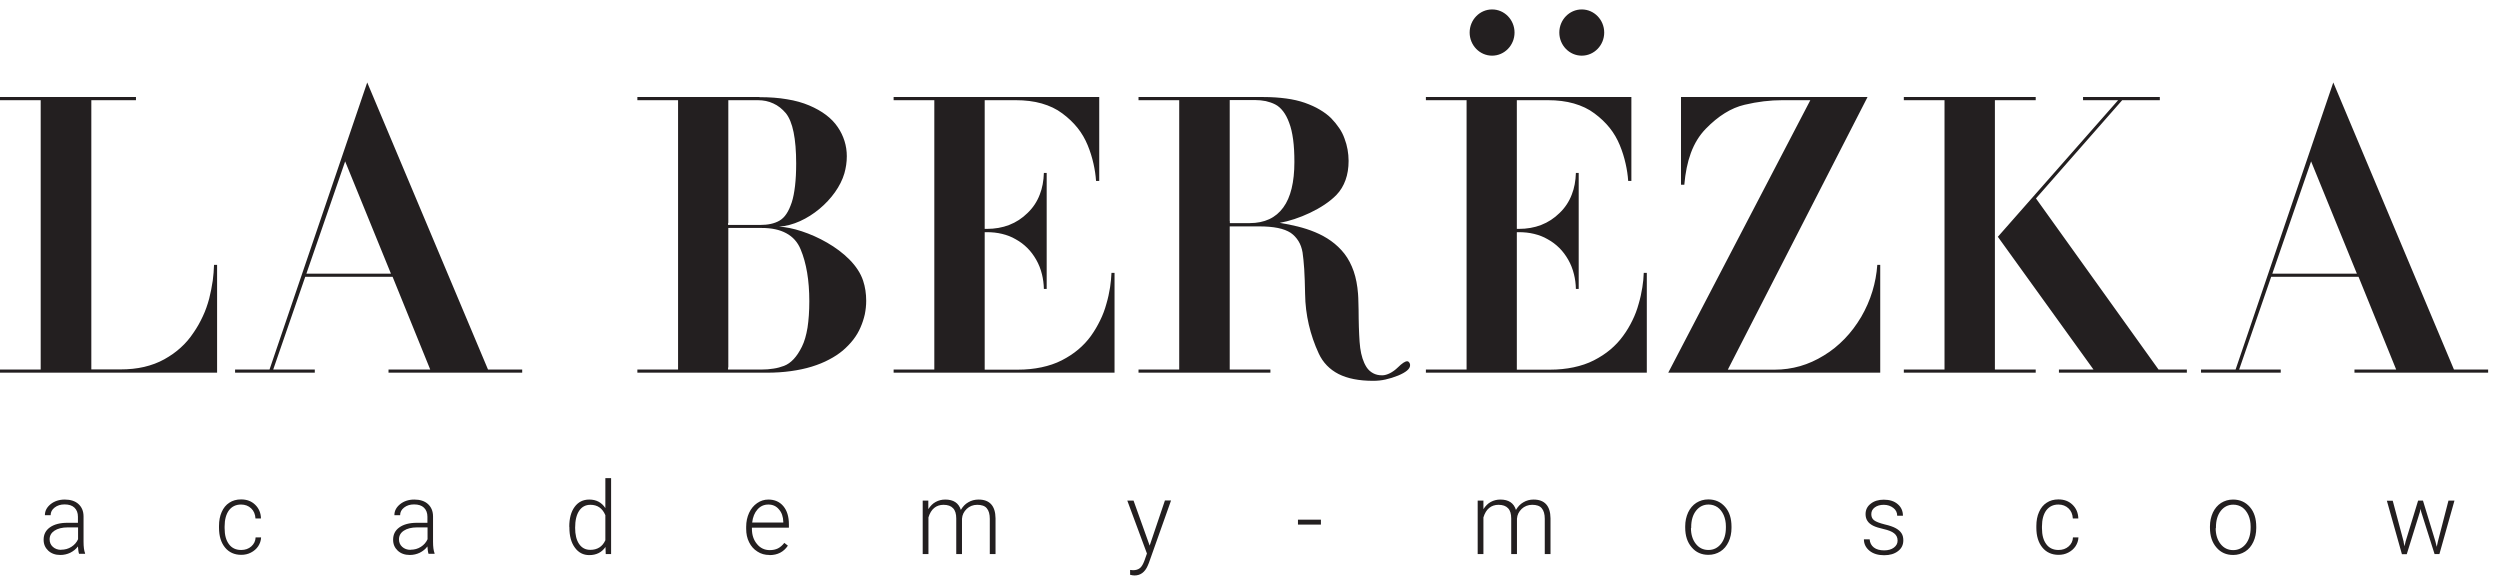 <svg width="196" height="46" viewBox="0 0 196 46" fill="none" xmlns="http://www.w3.org/2000/svg">
<path fill-rule="evenodd" clip-rule="evenodd" d="M10.64 7.607H0V7.855H3.19V28.972H0V29.219H17.02V20.766H16.78C16.77 21.177 16.73 21.589 16.68 22.001C16.61 22.465 16.52 22.938 16.4 23.412C16.27 23.896 16.11 24.359 15.9 24.802C15.69 25.255 15.45 25.687 15.16 26.099C14.88 26.521 14.55 26.912 14.17 27.252C13.79 27.602 13.36 27.901 12.88 28.169C12.4 28.436 11.87 28.632 11.3 28.766C10.73 28.899 10.11 28.961 9.45 28.961H7.16V7.855H10.66V7.607H10.64ZM116.98 4.364C116.01 4.364 115.22 3.551 115.22 2.552C115.22 1.553 116.01 0.74 116.98 0.74C117.95 0.74 118.74 1.553 118.74 2.552C118.74 3.551 117.95 4.364 116.98 4.364ZM124.01 4.364C123.04 4.364 122.25 3.551 122.25 2.552C122.25 1.553 123.04 0.74 124.01 0.74C124.98 0.74 125.77 1.553 125.77 2.552C125.77 3.551 124.98 4.364 124.01 4.364ZM6.2 43.427C6.15 43.293 6.13 43.098 6.11 42.84C5.95 43.056 5.75 43.211 5.51 43.334C5.27 43.448 5.01 43.51 4.73 43.51C4.34 43.51 4.02 43.396 3.78 43.17C3.54 42.943 3.42 42.665 3.42 42.315C3.42 41.903 3.58 41.584 3.91 41.347C4.24 41.111 4.7 40.987 5.29 40.987H6.11V40.513C6.11 40.215 6.02 39.978 5.84 39.803C5.66 39.628 5.4 39.546 5.06 39.546C4.75 39.546 4.49 39.628 4.28 39.793C4.07 39.957 3.97 40.153 3.97 40.39H3.52C3.52 40.05 3.67 39.772 3.97 39.525C4.27 39.288 4.64 39.165 5.08 39.165C5.52 39.165 5.89 39.278 6.15 39.515C6.41 39.752 6.55 40.071 6.55 40.493V42.47C6.55 42.871 6.59 43.18 6.67 43.376V43.417H6.19L6.2 43.427ZM4.79 43.098C5.09 43.098 5.36 43.026 5.6 42.871C5.84 42.717 6.01 42.521 6.12 42.274V41.347H5.32C4.87 41.347 4.52 41.44 4.27 41.605C4.02 41.77 3.89 41.996 3.89 42.284C3.89 42.521 3.97 42.717 4.14 42.871C4.31 43.026 4.53 43.108 4.8 43.108L4.79 43.098ZM18.91 43.118C19.22 43.118 19.49 43.026 19.7 42.84C19.91 42.655 20.03 42.418 20.04 42.13H20.47C20.46 42.387 20.38 42.614 20.24 42.83C20.1 43.036 19.91 43.201 19.67 43.324C19.43 43.448 19.18 43.499 18.91 43.499C18.38 43.499 17.95 43.304 17.64 42.923C17.33 42.542 17.17 42.027 17.17 41.378V41.234C17.17 40.822 17.24 40.452 17.38 40.143C17.52 39.824 17.72 39.577 17.98 39.412C18.24 39.237 18.55 39.154 18.9 39.154C19.35 39.154 19.71 39.288 20 39.566C20.29 39.844 20.45 40.205 20.46 40.647H20.03C20.01 40.318 19.9 40.05 19.69 39.855C19.48 39.659 19.22 39.556 18.9 39.556C18.49 39.556 18.18 39.71 17.95 40.009C17.73 40.307 17.61 40.73 17.61 41.275V41.409C17.61 41.945 17.72 42.356 17.95 42.665C18.17 42.964 18.49 43.118 18.9 43.118H18.91ZM33.6 43.427C33.55 43.293 33.53 43.098 33.51 42.84C33.35 43.056 33.15 43.211 32.91 43.334C32.67 43.448 32.41 43.51 32.13 43.51C31.74 43.51 31.42 43.396 31.18 43.17C30.94 42.943 30.82 42.665 30.82 42.315C30.82 41.903 30.98 41.584 31.31 41.347C31.64 41.111 32.1 40.987 32.69 40.987H33.51V40.513C33.51 40.215 33.42 39.978 33.24 39.803C33.06 39.628 32.8 39.546 32.46 39.546C32.15 39.546 31.89 39.628 31.68 39.793C31.47 39.957 31.37 40.153 31.37 40.39H30.92C30.92 40.05 31.07 39.772 31.37 39.525C31.67 39.288 32.04 39.165 32.48 39.165C32.92 39.165 33.29 39.278 33.55 39.515C33.81 39.752 33.95 40.071 33.95 40.493V42.47C33.95 42.871 33.99 43.18 34.07 43.376V43.417H33.59L33.6 43.427ZM32.19 43.098C32.49 43.098 32.76 43.026 33 42.871C33.24 42.717 33.41 42.521 33.52 42.274V41.347H32.71C32.26 41.347 31.91 41.44 31.66 41.605C31.41 41.77 31.28 41.996 31.28 42.284C31.28 42.521 31.36 42.717 31.53 42.871C31.7 43.026 31.92 43.108 32.19 43.108V43.098ZM44.63 41.296C44.63 40.647 44.77 40.122 45.05 39.741C45.33 39.36 45.71 39.165 46.2 39.165C46.75 39.165 47.17 39.391 47.46 39.834V37.486H47.91V43.438H47.49L47.47 42.882C47.18 43.304 46.76 43.52 46.2 43.52C45.73 43.52 45.35 43.324 45.07 42.933C44.78 42.542 44.64 42.017 44.64 41.358V41.306L44.63 41.296ZM45.09 41.378C45.09 41.914 45.19 42.336 45.4 42.645C45.61 42.954 45.9 43.108 46.28 43.108C46.83 43.108 47.23 42.861 47.46 42.356V40.39C47.23 39.844 46.84 39.577 46.29 39.577C45.91 39.577 45.62 39.731 45.41 40.04C45.2 40.349 45.09 40.791 45.09 41.389V41.378ZM60.32 43.51C59.97 43.51 59.66 43.427 59.38 43.242C59.1 43.067 58.88 42.82 58.73 42.511C58.57 42.202 58.5 41.842 58.5 41.461V41.296C58.5 40.894 58.58 40.534 58.73 40.205C58.88 39.885 59.09 39.628 59.36 39.443C59.63 39.257 59.92 39.165 60.24 39.165C60.73 39.165 61.13 39.34 61.42 39.69C61.71 40.04 61.85 40.513 61.85 41.111V41.368H58.95V41.461C58.95 41.934 59.08 42.336 59.35 42.655C59.61 42.974 59.95 43.129 60.35 43.129C60.59 43.129 60.8 43.087 60.99 42.995C61.17 42.902 61.34 42.758 61.49 42.562L61.77 42.779C61.44 43.273 60.96 43.52 60.33 43.52L60.32 43.51ZM60.24 39.556C59.9 39.556 59.62 39.679 59.39 39.937C59.16 40.194 59.02 40.534 58.97 40.967H61.41V40.915C61.4 40.513 61.29 40.184 61.07 39.937C60.86 39.679 60.58 39.556 60.24 39.556ZM72.78 39.237V39.916C72.95 39.659 73.13 39.474 73.36 39.35C73.59 39.226 73.84 39.165 74.11 39.165C74.75 39.165 75.16 39.432 75.33 39.978C75.48 39.721 75.67 39.515 75.91 39.381C76.15 39.237 76.42 39.165 76.72 39.165C77.59 39.165 78.04 39.659 78.05 40.637V43.438H77.6V40.678C77.6 40.307 77.52 40.029 77.36 39.844C77.21 39.659 76.95 39.577 76.61 39.577C76.29 39.577 76.01 39.69 75.79 39.896C75.57 40.112 75.44 40.359 75.42 40.668V43.438H74.97V40.647C74.97 40.287 74.89 40.019 74.72 39.844C74.56 39.669 74.31 39.577 73.97 39.577C73.69 39.577 73.44 39.659 73.24 39.824C73.04 39.988 72.89 40.235 72.79 40.565V43.438H72.34V39.247H72.77L72.78 39.237ZM90.14 42.758L91.33 39.237H91.81L90.07 44.138L89.98 44.354C89.76 44.858 89.41 45.116 88.95 45.116C88.84 45.116 88.73 45.095 88.6 45.064V44.683L88.83 44.704C89.05 44.704 89.23 44.652 89.37 44.539C89.51 44.426 89.62 44.23 89.72 43.963L89.92 43.396L88.38 39.247H88.87L90.13 42.768L90.14 42.758ZM103.56 41.131H101.76V40.74H103.56V41.131ZM116.3 39.237V39.916C116.47 39.659 116.65 39.474 116.88 39.35C117.11 39.226 117.36 39.165 117.63 39.165C118.27 39.165 118.68 39.432 118.85 39.978C119 39.721 119.19 39.515 119.43 39.381C119.67 39.237 119.94 39.165 120.23 39.165C121.1 39.165 121.55 39.659 121.56 40.637V43.438H121.11V40.678C121.11 40.307 121.03 40.029 120.87 39.844C120.72 39.659 120.46 39.577 120.12 39.577C119.8 39.577 119.52 39.69 119.3 39.896C119.08 40.112 118.95 40.359 118.93 40.668V43.438H118.48V40.647C118.48 40.287 118.4 40.019 118.23 39.844C118.07 39.669 117.82 39.577 117.48 39.577C117.2 39.577 116.95 39.659 116.75 39.824C116.55 39.988 116.4 40.235 116.3 40.565V43.438H115.85V39.247H116.28L116.3 39.237ZM132.12 41.265C132.12 40.864 132.2 40.503 132.35 40.174C132.5 39.855 132.72 39.597 132.99 39.422C133.27 39.247 133.58 39.154 133.93 39.154C134.47 39.154 134.91 39.35 135.25 39.741C135.59 40.133 135.75 40.647 135.75 41.296V41.389C135.75 41.79 135.67 42.161 135.52 42.48C135.37 42.799 135.16 43.056 134.88 43.232C134.6 43.407 134.29 43.499 133.94 43.499C133.4 43.499 132.96 43.304 132.63 42.912C132.29 42.521 132.12 42.006 132.12 41.358V41.265ZM132.57 41.399C132.57 41.903 132.7 42.315 132.95 42.634C133.2 42.954 133.53 43.118 133.94 43.118C134.35 43.118 134.67 42.954 134.93 42.634C135.18 42.315 135.31 41.893 135.31 41.358V41.265C135.31 40.946 135.25 40.647 135.14 40.39C135.02 40.122 134.86 39.916 134.66 39.772C134.45 39.628 134.21 39.556 133.95 39.556C133.55 39.556 133.22 39.721 132.97 40.04C132.72 40.359 132.59 40.791 132.59 41.316V41.399H132.57ZM148.77 42.367C148.77 42.14 148.68 41.955 148.5 41.811C148.32 41.667 148.05 41.564 147.69 41.481C147.33 41.399 147.05 41.316 146.85 41.214C146.65 41.111 146.5 40.987 146.41 40.843C146.31 40.699 146.26 40.513 146.26 40.307C146.26 39.978 146.39 39.7 146.66 39.494C146.93 39.278 147.27 39.175 147.69 39.175C148.14 39.175 148.51 39.288 148.78 39.525C149.05 39.752 149.19 40.06 149.19 40.431H148.74C148.74 40.184 148.64 39.978 148.44 39.824C148.24 39.669 147.99 39.577 147.69 39.577C147.39 39.577 147.16 39.649 146.98 39.782C146.8 39.916 146.71 40.091 146.71 40.307C146.71 40.524 146.78 40.678 146.93 40.791C147.08 40.905 147.35 41.008 147.75 41.111C148.15 41.203 148.44 41.306 148.64 41.419C148.84 41.533 148.98 41.656 149.08 41.811C149.18 41.965 149.22 42.151 149.22 42.367C149.22 42.717 149.08 43.005 148.8 43.211C148.52 43.427 148.16 43.53 147.72 43.53C147.25 43.53 146.86 43.417 146.57 43.18C146.28 42.943 146.13 42.645 146.13 42.284H146.58C146.6 42.552 146.71 42.768 146.91 42.923C147.11 43.077 147.38 43.149 147.72 43.149C148.03 43.149 148.29 43.077 148.48 42.933C148.67 42.789 148.77 42.614 148.77 42.398V42.367ZM161.39 43.118C161.7 43.118 161.97 43.026 162.18 42.84C162.39 42.655 162.51 42.418 162.52 42.13H162.95C162.94 42.387 162.86 42.614 162.72 42.83C162.58 43.036 162.39 43.201 162.15 43.324C161.91 43.448 161.66 43.499 161.39 43.499C160.86 43.499 160.43 43.304 160.12 42.923C159.81 42.542 159.65 42.027 159.65 41.378V41.234C159.65 40.822 159.72 40.452 159.86 40.143C160 39.824 160.2 39.577 160.46 39.412C160.72 39.237 161.03 39.154 161.38 39.154C161.83 39.154 162.19 39.288 162.48 39.566C162.77 39.844 162.93 40.205 162.94 40.647H162.51C162.49 40.318 162.38 40.05 162.17 39.855C161.96 39.659 161.7 39.556 161.38 39.556C160.97 39.556 160.66 39.71 160.43 40.009C160.21 40.307 160.09 40.73 160.09 41.275V41.409C160.09 41.945 160.2 42.356 160.43 42.665C160.65 42.964 160.97 43.118 161.38 43.118H161.39ZM173.26 41.275C173.26 40.874 173.34 40.513 173.49 40.184C173.64 39.865 173.86 39.607 174.13 39.432C174.41 39.257 174.72 39.165 175.07 39.165C175.61 39.165 176.05 39.36 176.39 39.752C176.73 40.143 176.89 40.658 176.89 41.306V41.399C176.89 41.8 176.81 42.171 176.66 42.49C176.51 42.809 176.3 43.067 176.02 43.242C175.74 43.417 175.43 43.51 175.08 43.51C174.54 43.51 174.1 43.314 173.77 42.923C173.43 42.531 173.26 42.017 173.26 41.368V41.275ZM173.71 41.409C173.71 41.914 173.84 42.325 174.09 42.645C174.34 42.964 174.67 43.129 175.08 43.129C175.49 43.129 175.81 42.964 176.07 42.645C176.32 42.325 176.45 41.903 176.45 41.368V41.275C176.45 40.956 176.39 40.658 176.28 40.4C176.16 40.133 176 39.927 175.8 39.782C175.59 39.638 175.35 39.566 175.09 39.566C174.69 39.566 174.36 39.731 174.11 40.05C173.86 40.369 173.73 40.802 173.73 41.327V41.409H173.71ZM188.44 42.47L188.51 42.83L188.6 42.449L189.58 39.247H189.96L190.93 42.428L191.04 42.871L191.13 42.459L191.96 39.247H192.43L191.25 43.438H190.87L189.82 40.122L189.77 39.896L189.72 40.133L188.69 43.448H188.31L187.13 39.257H187.59L188.45 42.48L188.44 42.47ZM21.02 28.972H18.43V29.219H24.68V28.972H21.42L23.93 21.703H30.78L33.73 28.972H30.46V29.219H40.94V28.972H38.26L28.79 6.465L21.13 28.972H21.02ZM30.41 21.456H24.02L27.06 12.652L30.65 21.456H30.42H30.41ZM59.54 7.607H49.97V7.855H53.16V28.972H49.97V29.219H60.12C60.8 29.219 61.43 29.177 62.01 29.095C62.6 29.013 63.14 28.899 63.64 28.745C64.14 28.591 64.6 28.405 65 28.189C65.4 27.983 65.76 27.746 66.08 27.479C66.39 27.211 66.67 26.923 66.9 26.624C67.13 26.326 67.32 26.006 67.46 25.677C67.61 25.337 67.72 24.997 67.8 24.647C67.87 24.297 67.91 23.947 67.91 23.587C67.91 23.02 67.83 22.495 67.67 22.012C66.89 19.613 63.12 17.862 61.08 17.77C63.27 17.625 65.62 15.597 66.2 13.589C66.32 13.167 66.39 12.714 66.39 12.251C66.39 11.839 66.33 11.438 66.21 11.057C66.09 10.676 65.92 10.315 65.68 9.965C65.21 9.265 64.46 8.699 63.44 8.266C62.93 8.05 62.35 7.885 61.7 7.782C61.05 7.669 60.34 7.618 59.55 7.618L59.54 7.607ZM57.1 17.471V7.855H59.41C59.86 7.855 60.26 7.937 60.63 8.112C61 8.277 61.32 8.534 61.61 8.874C62.15 9.543 62.42 10.861 62.42 12.828C62.42 13.486 62.39 14.073 62.33 14.578C62.27 15.082 62.19 15.515 62.07 15.875C61.95 16.225 61.82 16.524 61.66 16.761C61.5 17.008 61.31 17.183 61.1 17.306C60.7 17.533 60.2 17.636 59.59 17.636H57.08V17.481L57.1 17.471ZM57.1 28.807V17.872H59.72C60.49 17.872 61.13 18.006 61.64 18.284C62.16 18.562 62.54 18.985 62.77 19.551C63.22 20.622 63.45 21.981 63.45 23.618C63.45 24.4 63.4 25.09 63.31 25.687C63.21 26.284 63.07 26.779 62.87 27.18C62.67 27.582 62.46 27.901 62.23 28.148C61.99 28.405 61.74 28.58 61.47 28.683C61.22 28.776 60.94 28.858 60.64 28.899C60.34 28.951 60.03 28.972 59.7 28.972H57.08V28.817L57.1 28.807ZM86.17 7.607H70.06V7.855H73.25V28.972H70.06V29.219H87.38V21.394H87.14C87.12 21.764 87.09 22.145 87.03 22.526C86.96 22.959 86.87 23.391 86.74 23.824C86.62 24.266 86.46 24.699 86.25 25.121C86.05 25.533 85.81 25.945 85.53 26.336C85.24 26.737 84.91 27.087 84.53 27.407C84.15 27.726 83.72 28.004 83.24 28.251C82.76 28.498 82.23 28.673 81.65 28.797C81.07 28.92 80.45 28.982 79.79 28.982H77.2V18.202H77.36C77.78 18.202 78.18 18.243 78.56 18.336C78.94 18.428 79.3 18.562 79.63 18.758C79.97 18.943 80.27 19.17 80.54 19.438C80.81 19.705 81.04 20.014 81.24 20.364C81.44 20.714 81.59 21.095 81.69 21.507C81.78 21.867 81.83 22.248 81.84 22.65H82.06V13.559H81.84C81.82 14.176 81.72 14.742 81.52 15.247C81.31 15.803 80.99 16.287 80.56 16.699C80.14 17.111 79.66 17.43 79.12 17.636C78.59 17.842 78 17.945 77.36 17.945H77.2V7.855H79.63C80.38 7.855 81.06 7.937 81.67 8.112C82.28 8.287 82.83 8.544 83.29 8.894C83.75 9.234 84.15 9.615 84.48 10.027C84.81 10.439 85.07 10.892 85.27 11.376C85.47 11.86 85.62 12.344 85.73 12.838C85.83 13.28 85.9 13.733 85.93 14.187H86.18V7.607H86.17ZM99.06 7.607H89.26V7.855H92.45V28.972H89.26V29.219H99.6V28.972H96.41V17.749H98.71C99.28 17.749 99.77 17.79 100.18 17.872C100.6 17.955 100.93 18.089 101.19 18.253C101.44 18.428 101.64 18.645 101.8 18.902C101.96 19.16 102.06 19.448 102.12 19.788C102.17 20.107 102.21 20.539 102.25 21.085C102.28 21.62 102.31 22.279 102.32 23.051C102.33 23.875 102.43 24.668 102.61 25.45C102.79 26.223 103.05 26.985 103.39 27.715C103.72 28.426 104.24 28.961 104.94 29.322C105.65 29.682 106.56 29.857 107.66 29.857C107.98 29.857 108.3 29.826 108.62 29.754C108.95 29.682 109.28 29.579 109.61 29.445C110.23 29.188 110.55 28.92 110.55 28.642C110.55 28.591 110.55 28.549 110.53 28.508C110.52 28.467 110.5 28.436 110.47 28.405C110.45 28.374 110.43 28.354 110.41 28.344C110.39 28.333 110.36 28.323 110.33 28.323C110.24 28.323 110.14 28.364 110.03 28.436C109.9 28.519 109.76 28.642 109.59 28.807C109.38 29.013 109.17 29.157 108.97 29.26C108.76 29.363 108.56 29.425 108.36 29.425C108.09 29.425 107.86 29.373 107.65 29.26C107.44 29.147 107.27 28.992 107.13 28.776C107 28.57 106.9 28.344 106.82 28.096C106.74 27.849 106.68 27.571 106.64 27.273C106.6 26.985 106.58 26.645 106.56 26.253C106.54 25.872 106.53 25.44 106.52 24.946C106.52 24.472 106.51 24.081 106.5 23.762C106.5 23.453 106.48 23.206 106.47 23.031C106.42 22.382 106.31 21.795 106.13 21.27C105.95 20.755 105.71 20.292 105.41 19.901C104.17 18.305 102.2 17.78 100.33 17.471C101.76 17.224 103.74 16.359 104.78 15.278C105.1 14.948 105.33 14.557 105.49 14.114C105.65 13.672 105.73 13.167 105.73 12.611C105.73 12.313 105.7 12.014 105.65 11.726C105.6 11.438 105.52 11.149 105.41 10.861C105.31 10.573 105.17 10.295 104.99 10.037C104.81 9.77 104.6 9.512 104.36 9.265C104.11 9.018 103.82 8.802 103.47 8.596C103.13 8.39 102.73 8.215 102.3 8.06C101.86 7.906 101.37 7.793 100.83 7.721C100.29 7.649 99.7 7.607 99.05 7.607H99.06ZM96.41 17.337V7.844H98.39C98.69 7.844 98.97 7.875 99.24 7.927C99.5 7.988 99.75 8.071 99.97 8.184C100.2 8.297 100.41 8.483 100.6 8.73C100.78 8.966 100.94 9.265 101.07 9.625C101.21 9.986 101.31 10.418 101.38 10.933C101.45 11.448 101.48 12.035 101.48 12.704C101.48 14.279 101.19 15.474 100.61 16.266C100.02 17.08 99.14 17.492 97.97 17.492H96.42V17.337H96.41ZM127.9 7.607H111.79V7.855H114.98V28.972H111.79V29.219H129.11V21.394H128.87C128.86 21.764 128.82 22.145 128.76 22.526C128.69 22.959 128.6 23.391 128.47 23.824C128.35 24.266 128.19 24.699 127.98 25.121C127.78 25.533 127.54 25.945 127.25 26.336C126.96 26.737 126.63 27.087 126.25 27.407C125.87 27.726 125.44 28.004 124.96 28.251C124.48 28.498 123.95 28.673 123.37 28.797C122.79 28.92 122.17 28.982 121.51 28.982H118.92V18.202H119.07C119.49 18.202 119.89 18.243 120.27 18.336C120.65 18.428 121.01 18.562 121.34 18.758C121.68 18.943 121.98 19.17 122.25 19.438C122.52 19.705 122.75 20.014 122.95 20.364C123.15 20.714 123.3 21.095 123.4 21.507C123.49 21.867 123.54 22.248 123.55 22.65H123.77V13.559H123.55C123.53 14.176 123.43 14.742 123.23 15.247C123.02 15.803 122.7 16.287 122.27 16.699C121.85 17.111 121.37 17.43 120.83 17.636C120.3 17.842 119.71 17.945 119.07 17.945H118.92V7.855H121.35C122.1 7.855 122.78 7.937 123.39 8.112C124 8.287 124.55 8.544 125.01 8.894C125.47 9.234 125.87 9.615 126.2 10.027C126.53 10.439 126.79 10.892 126.99 11.376C127.19 11.86 127.34 12.344 127.45 12.838C127.55 13.28 127.62 13.733 127.65 14.187H127.9V7.607ZM146.4 7.607H131.79V14.485H132.05C132.13 13.548 132.3 12.714 132.56 12.004C132.84 11.242 133.23 10.614 133.73 10.099C134.22 9.595 134.72 9.183 135.22 8.874C135.73 8.555 136.25 8.338 136.77 8.215C137.8 7.968 138.79 7.855 139.73 7.855H141.93L130.79 29.219H147.41V20.766H147.18C147.13 21.476 147 22.166 146.8 22.825C146.59 23.525 146.29 24.205 145.92 24.843C145.54 25.481 145.11 26.058 144.62 26.562C144.13 27.067 143.59 27.51 142.99 27.87C142.39 28.241 141.77 28.519 141.13 28.704C140.48 28.889 139.82 28.982 139.13 28.982H135.46L146.41 7.618L146.4 7.607ZM159.6 7.607H149.26V7.855H152.45V28.972H149.26V29.219H159.6V28.972H156.4V7.855H159.6V7.607ZM156.67 18.521L166.06 7.855H163.31V7.607H169.33V7.855H166.38C164.13 10.418 161.88 12.992 159.62 15.556C162.82 20.024 166.03 24.493 169.23 28.972H171.45V29.219H161.42V28.972H164.13L156.63 18.562L156.67 18.521ZM175.15 28.972H172.56V29.219H178.81V28.972H175.55L178.06 21.703H184.91L187.86 28.972H184.59V29.219H195.07V28.972H192.39L182.93 6.465L175.27 28.972H175.16H175.15ZM184.54 21.456H178.15L181.19 12.652L184.78 21.456H184.55H184.54Z" fill="#231F20"/>
</svg>
